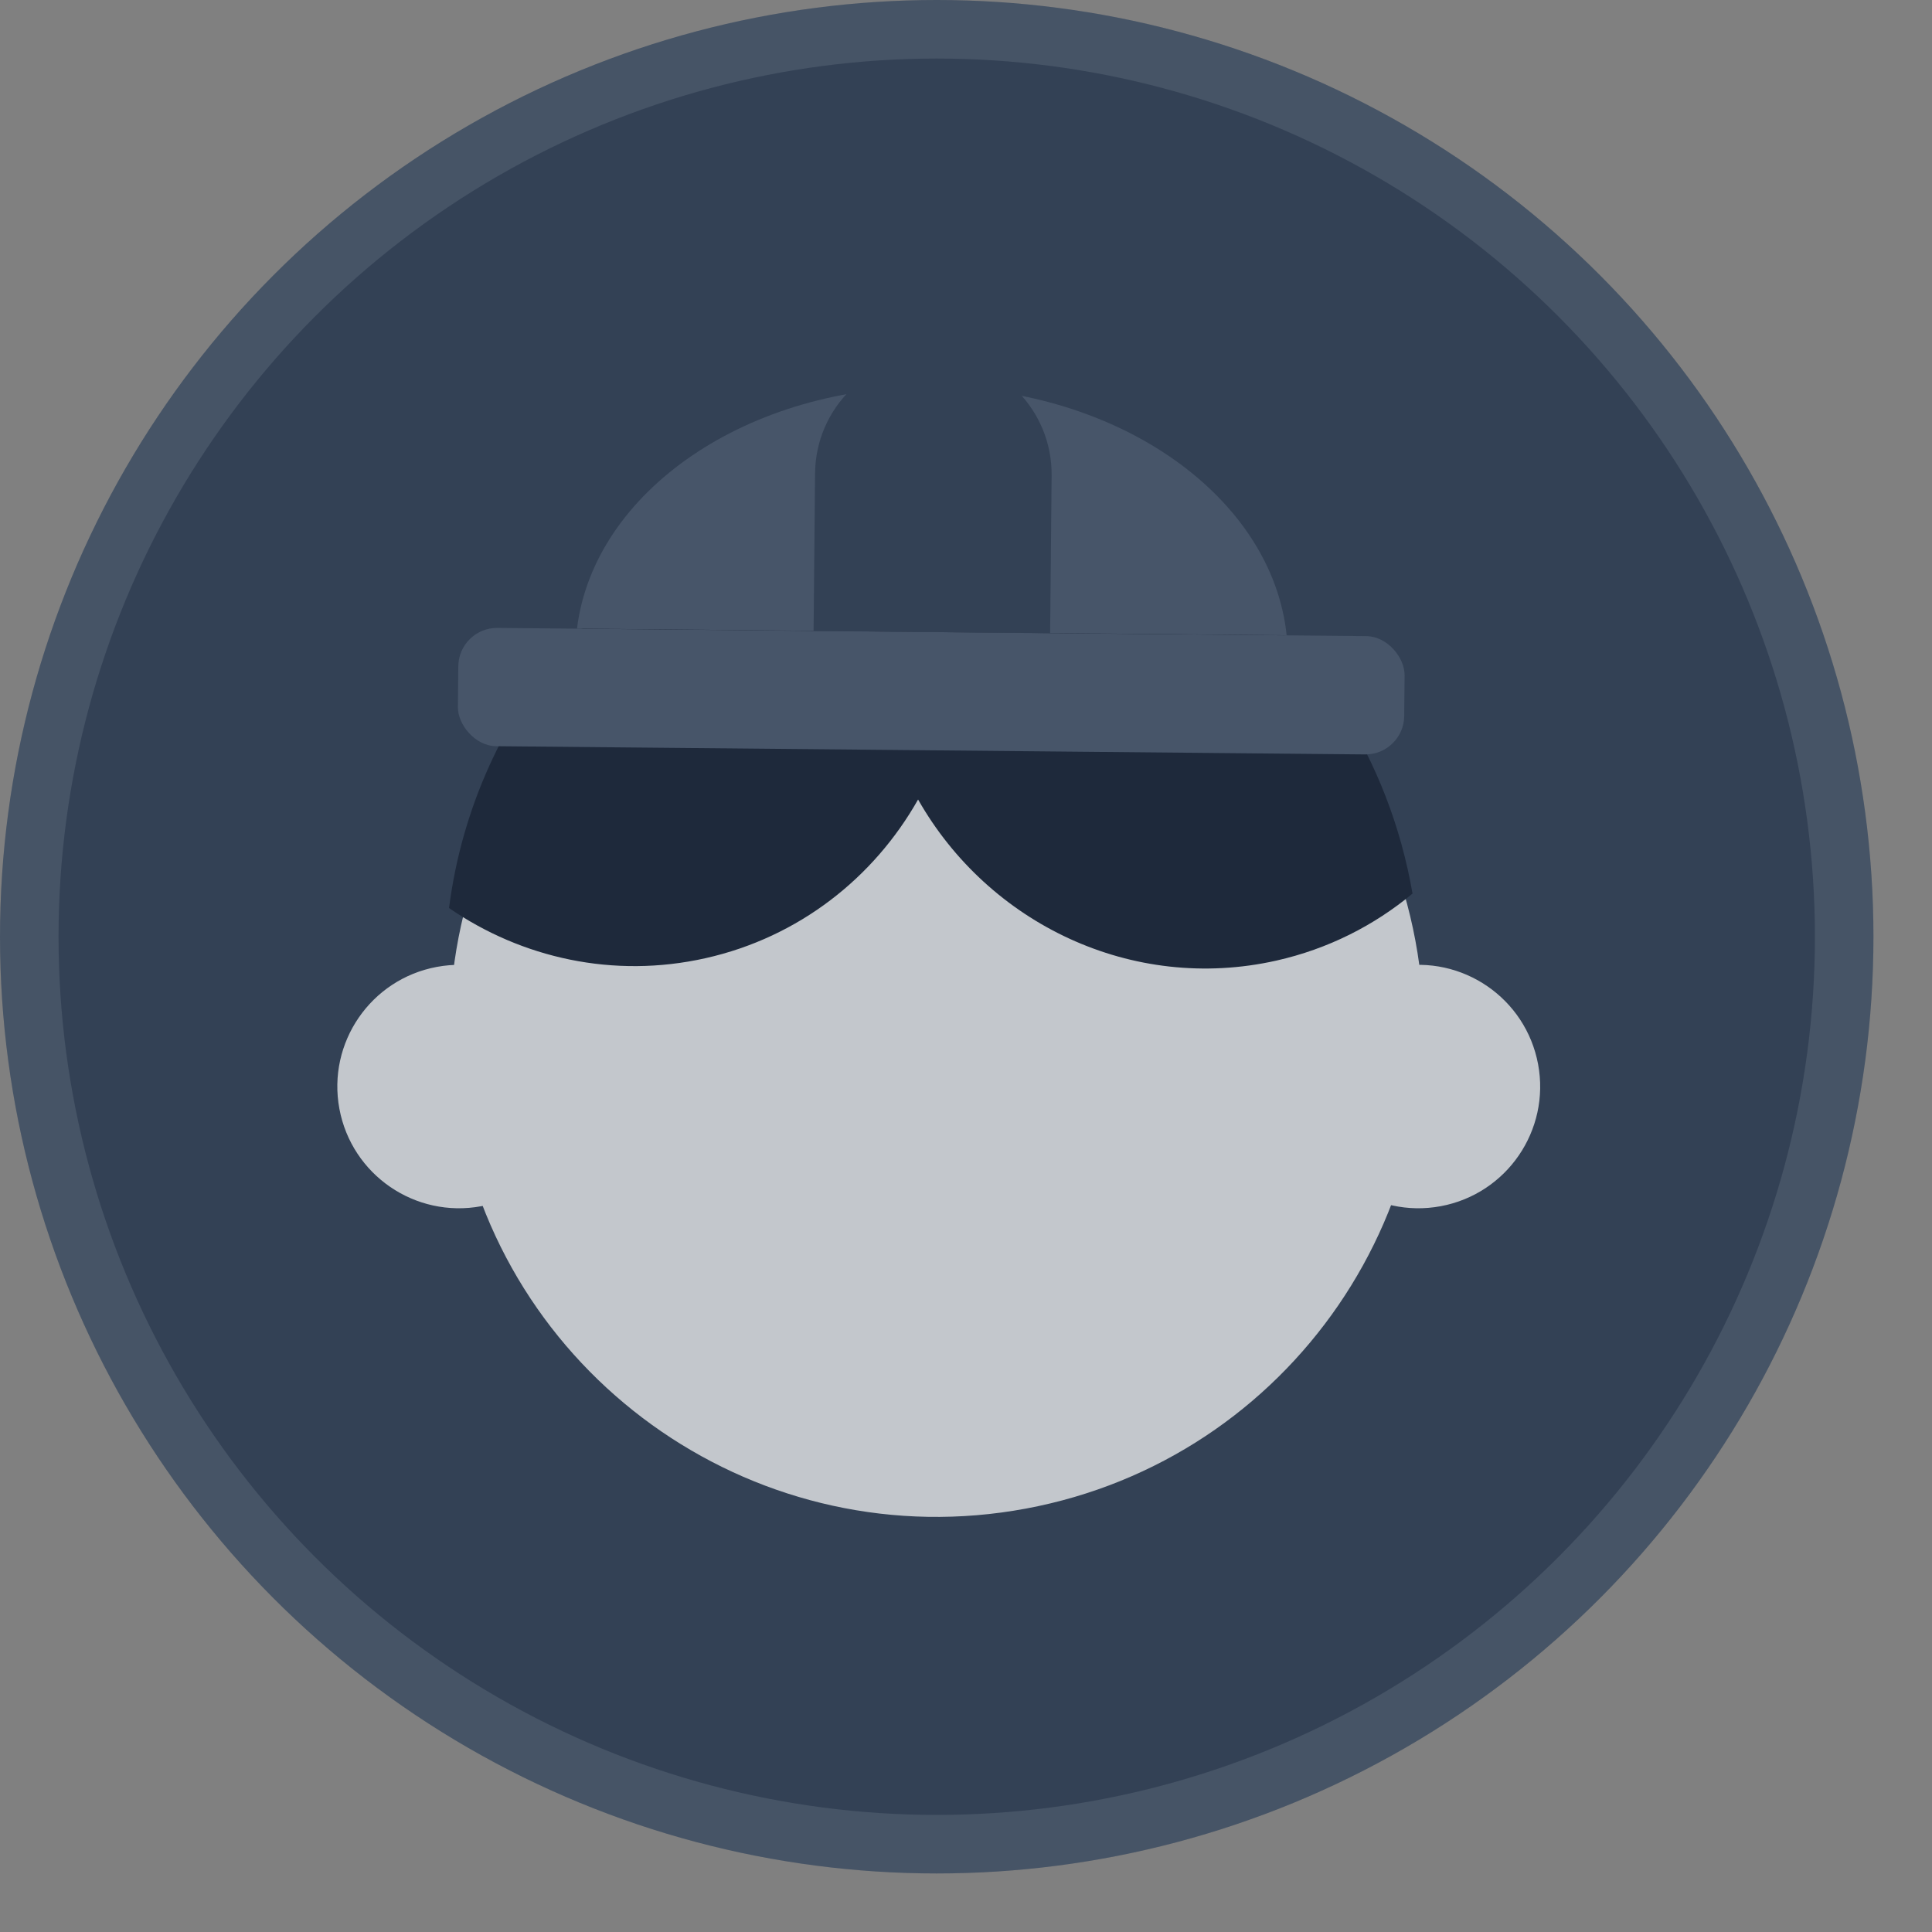 <svg width="66" height="66" viewBox="0 0 66 66" fill="none" xmlns="http://www.w3.org/2000/svg">
<rect x="0" y="0" width="66" height="66" fill="#808080" stroke="none"/>
<circle cx="32" cy="32" r="32" fill="#334155"/>
<circle cx="32" cy="32" r="31" stroke="#F8FAFC" stroke-opacity="0.1" stroke-width="2"/>
<path d="M15.649 38.233C17.334 47.264 26.02 53.219 35.051 51.535C44.081 49.851 50.037 41.165 48.352 32.134C46.668 23.103 37.982 17.148 28.951 18.832C19.92 20.516 13.965 29.203 15.649 38.233Z" fill="#c3c7cc"/>
<circle cx="4.158" cy="4.158" r="4.158" transform="matrix(-0.983 0.183 0.183 0.983 19.008 32.27)" fill="#c3c7cc"/>
<ellipse cx="4.158" cy="4.158" rx="4.158" ry="4.158" transform="matrix(-0.983 0.183 0.183 0.983 51.783 32.27)" fill="#c3c7cc"/>
<path fill-rule="evenodd" clip-rule="evenodd" d="M15.34 31.02C17.823 32.729 20.959 33.439 24.102 32.733C27.295 32.016 29.857 29.98 31.363 27.312C33.769 31.552 38.676 33.921 43.6 32.816C45.369 32.418 46.944 31.616 48.254 30.526C48.205 30.243 48.148 29.959 48.085 29.675C46.035 20.549 37.108 14.782 28.145 16.795C21.156 18.364 16.209 24.2 15.34 31.02Z" fill="#1E293B"/>
<path fill-rule="evenodd" clip-rule="evenodd" d="M43.954 21.703L19.711 21.473C20.289 16.787 25.547 13.155 31.912 13.215C38.276 13.275 43.464 17.007 43.954 21.703Z" fill="#475569"/>
<rect x="15.669" y="21.438" width="32.328" height="4.041" rx="1.323" transform="rotate(0.542 15.669 21.438)" fill="#475569"/>
<path d="M27.844 16.167C27.865 13.935 29.691 12.143 31.923 12.164V12.164C34.154 12.185 35.946 14.012 35.925 16.243L35.874 21.631L27.793 21.555L27.844 16.167Z" fill="#334155"/>
</svg>
